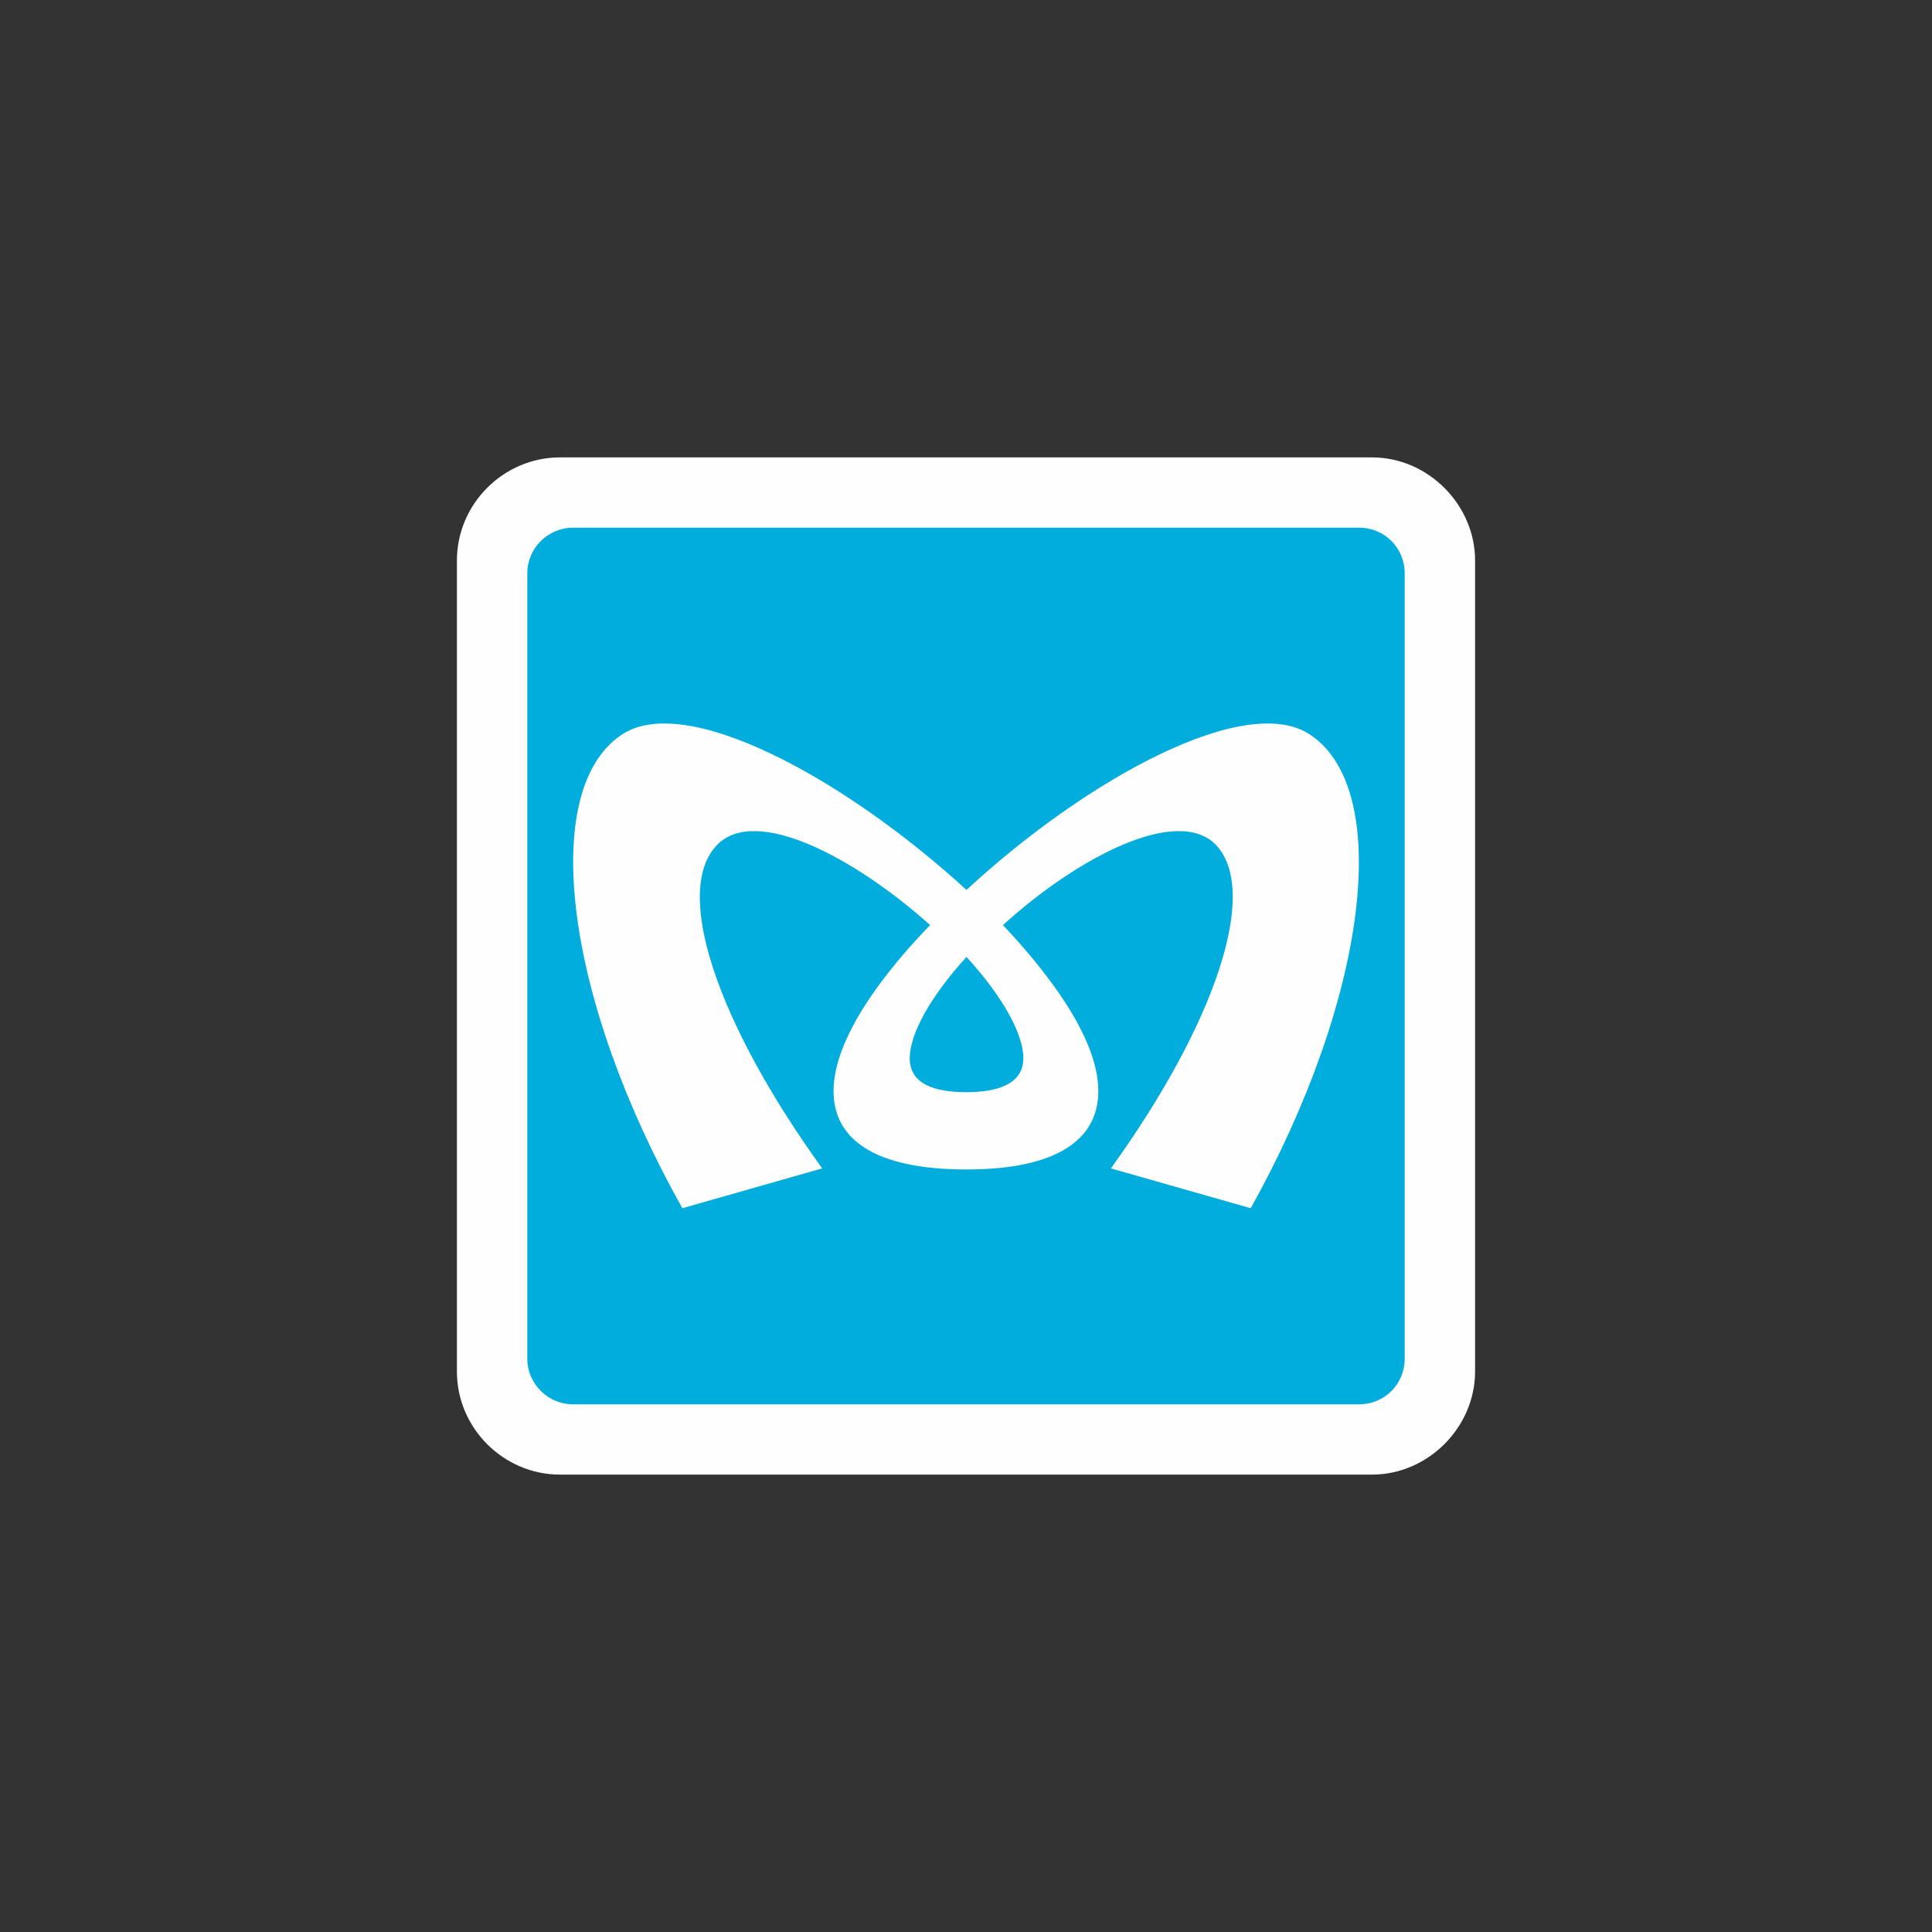 <svg width="32" height="32" viewBox="0 0 16 16" fill="none" xmlns="http://www.w3.org/2000/svg">
<rect x="0" y="0" width="16" height="16" fill="#333333" stroke="none"/>
<path d="M4.637 3.788C4.173 3.788 3.784 4.17 3.784 4.642V11.358C3.784 11.83 4.173 12.212 4.637 12.212H11.363C11.826 12.212 12.216 11.82 12.216 11.358V4.642C12.216 4.18 11.826 3.788 11.363 3.788H4.637V3.788Z" fill="#FEFEFE"/>
<path d="M11.633 11.252C11.633 11.463 11.466 11.63 11.255 11.63H4.745C4.541 11.63 4.367 11.463 4.367 11.252V4.748C4.367 4.537 4.541 4.37 4.745 4.37H11.255C11.466 4.37 11.633 4.537 11.633 4.748V11.252Z" fill="#00ADDC"/>
<path d="M8.004 9.045C7.741 9.045 7.534 8.979 7.534 8.763C7.534 8.565 7.703 8.255 8.004 7.925C8.306 8.255 8.475 8.565 8.475 8.763C8.475 8.979 8.259 9.045 8.004 9.045ZM8.004 9.685C8.776 9.685 9.096 9.422 9.096 9.036C9.096 8.575 8.635 8.01 8.306 7.661C8.927 7.097 9.746 6.673 10.066 6.993C10.433 7.37 10.075 8.462 9.2 9.676L10.358 10.006C11.328 8.264 11.535 6.551 10.857 6.089C10.33 5.722 9.002 6.447 8.004 7.37C6.997 6.447 5.67 5.722 5.142 6.089C4.465 6.551 4.672 8.264 5.651 10.006L6.809 9.676C5.933 8.462 5.566 7.37 5.943 6.993C6.263 6.673 7.072 7.097 7.703 7.661C7.364 8.01 6.903 8.575 6.903 9.036C6.903 9.422 7.223 9.685 8.004 9.685V9.685Z" fill="#FEFEFE"/>
</svg>
